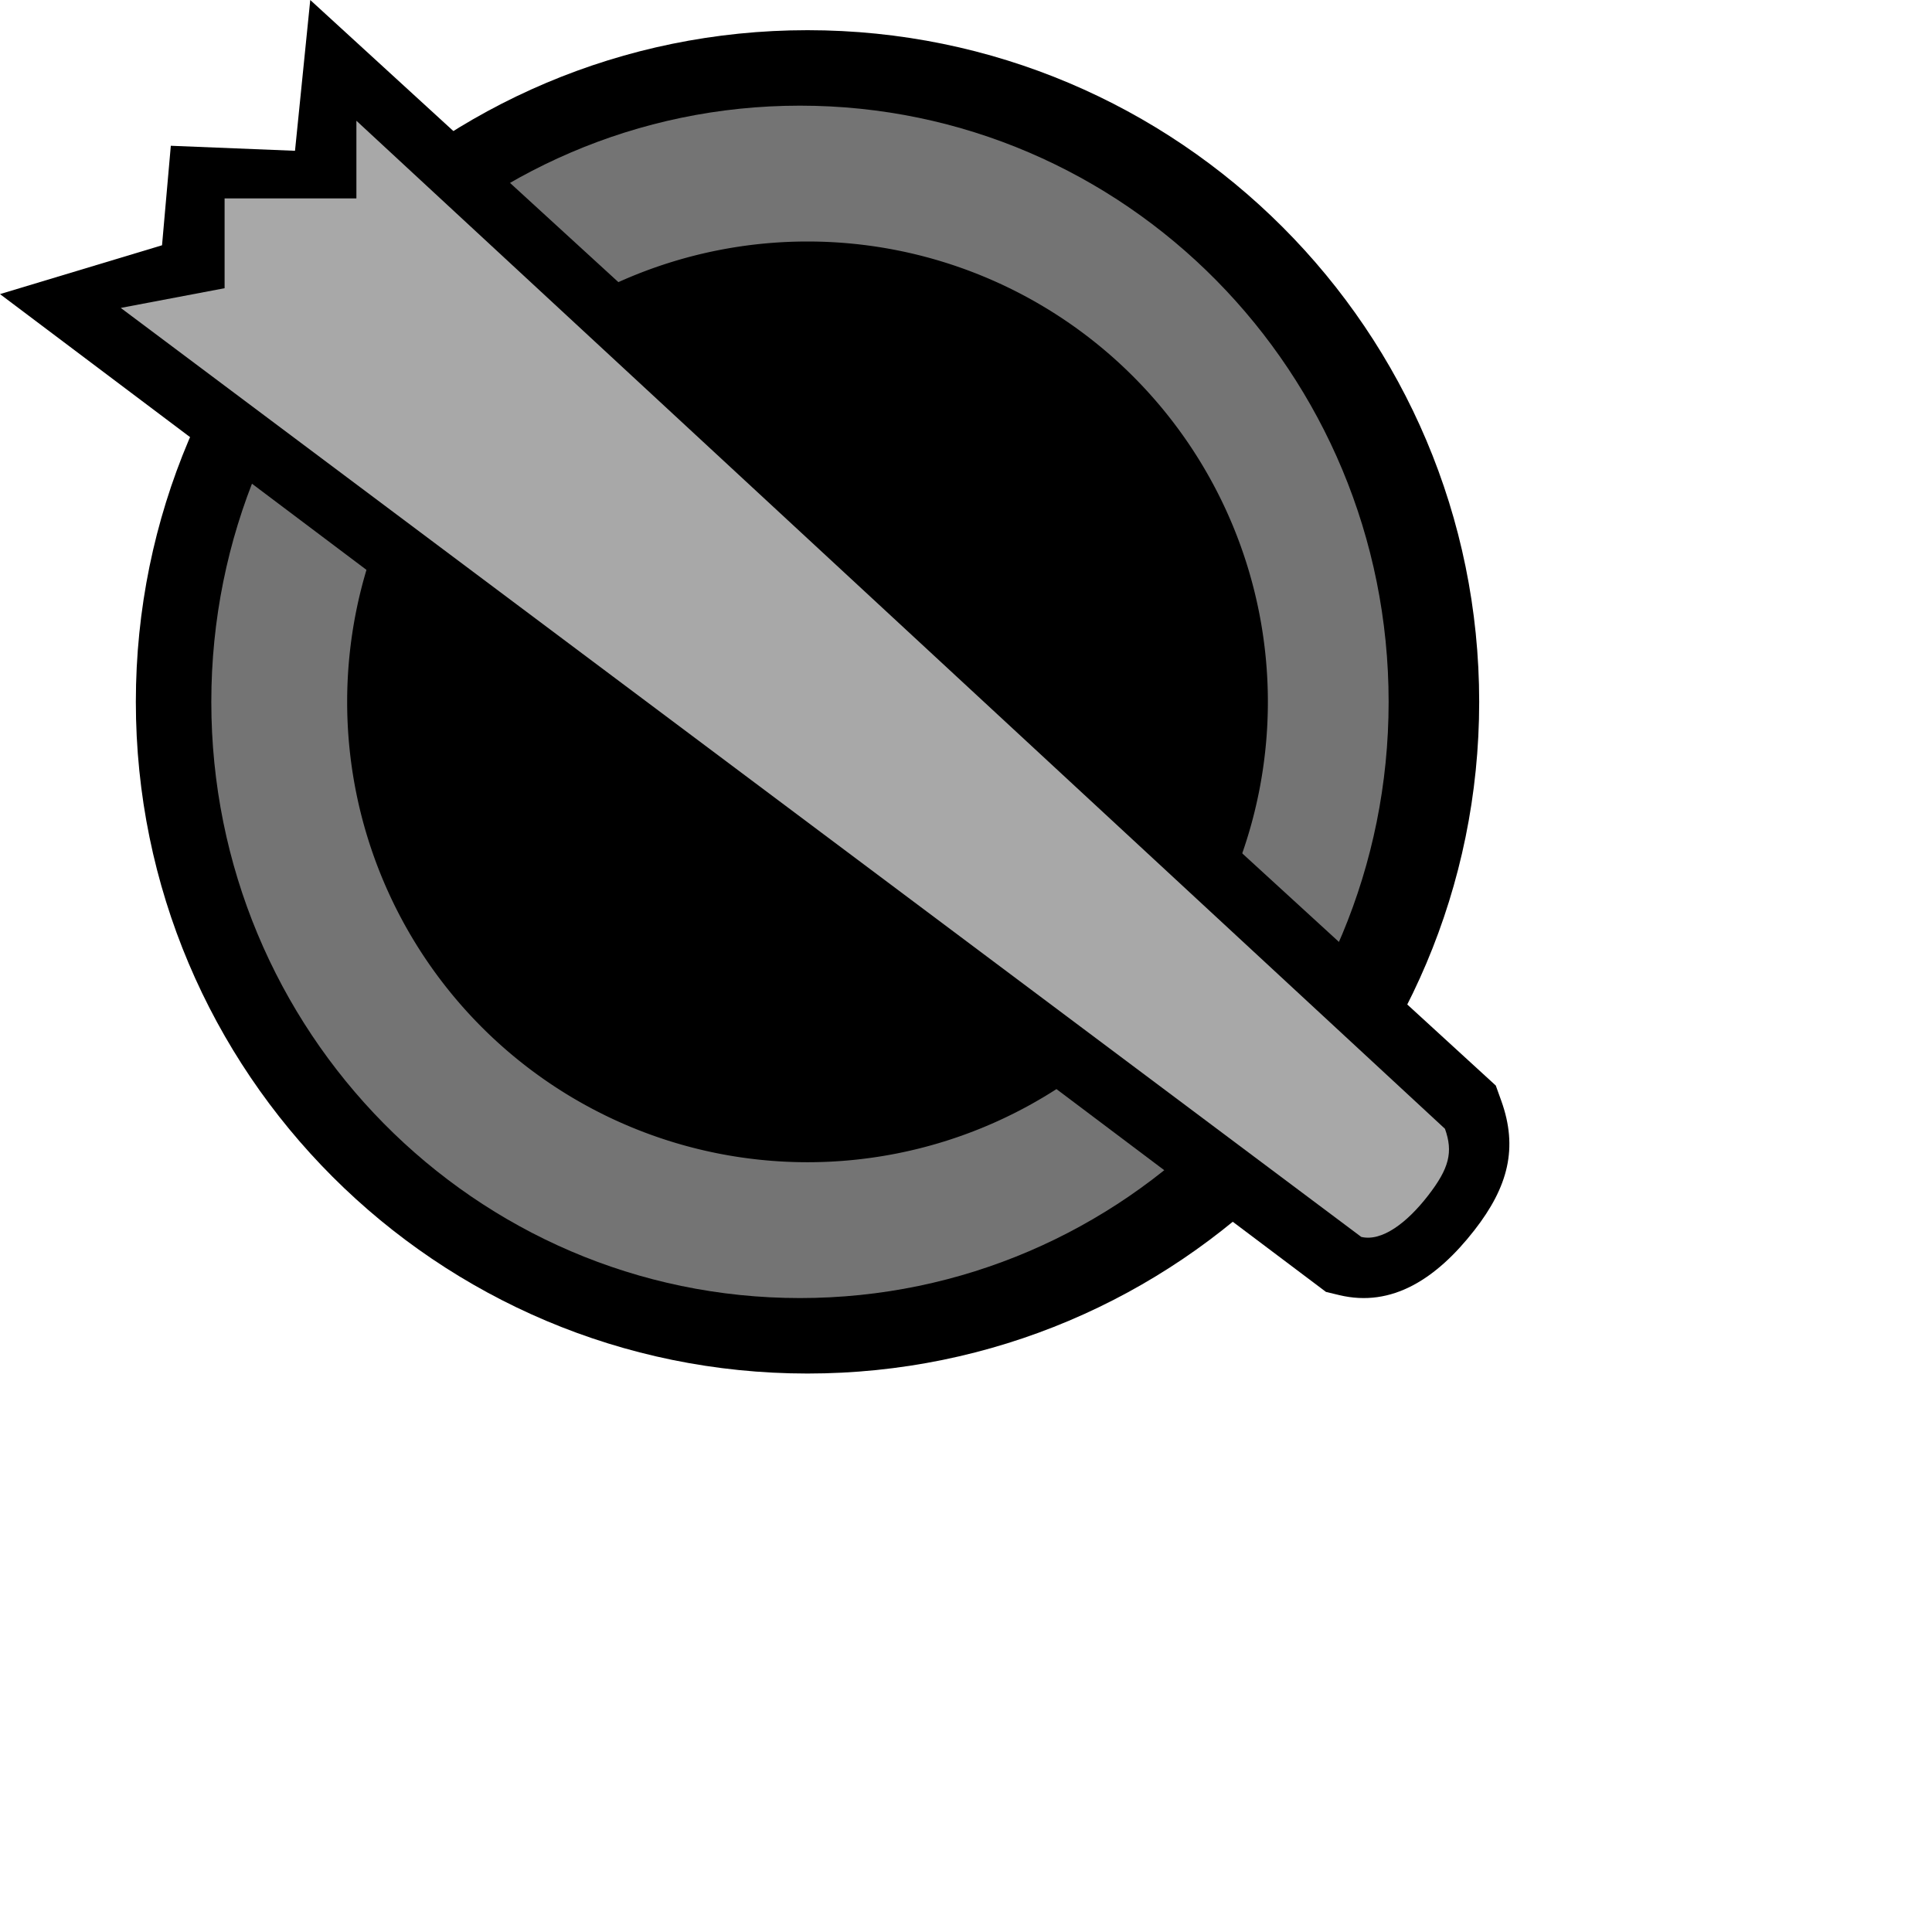 <?xml version="1.0" encoding="UTF-8" standalone="no"?>
<svg xmlns="http://www.w3.org/2000/svg" xmlns:xlink="http://www.w3.org/1999/xlink" viewBox="0 0 512.0 512.0">
  <g>
    <path d="M214 364c-98.3 0-178-79.7-178-178S115.7 8 214 8s178 79.7 178 178-79.7 178-178 178z" fill="#000000"/>
    <path d="M212 344c86.16 0 156-70.74 156-158S298.16 28 212 28 56 98.74 56 186s69.84 158 156 158z" fill="#747474"/>
    <path d="M92,186a122,122 0 0,1 244,0a122,122 0 0,1 -244,0z" fill="#000000"/>
    <path d="M45.27 38.63l32.91 1.33L82.22 0 396.4 287.68l1.46 4.06c4.47 12.45 1.86 22.75-7.13 34.28-10 12.82-21.81 20.55-35.8 17.2l-3.53-0.85L0 77.94 42.94 65l2.33-26.38z" fill="#000000"/>
    <path d="M360.73 327.79c5.5 1.32 12.16-3.76 17.74-10.97 5.58-7.2 6.67-11.5 4.46-17.68L94.45 32v20.58H59.52v23.8L32 81.6l328.73 246.18z" fill="#A8A8A8"/>
  </g>
</svg>
